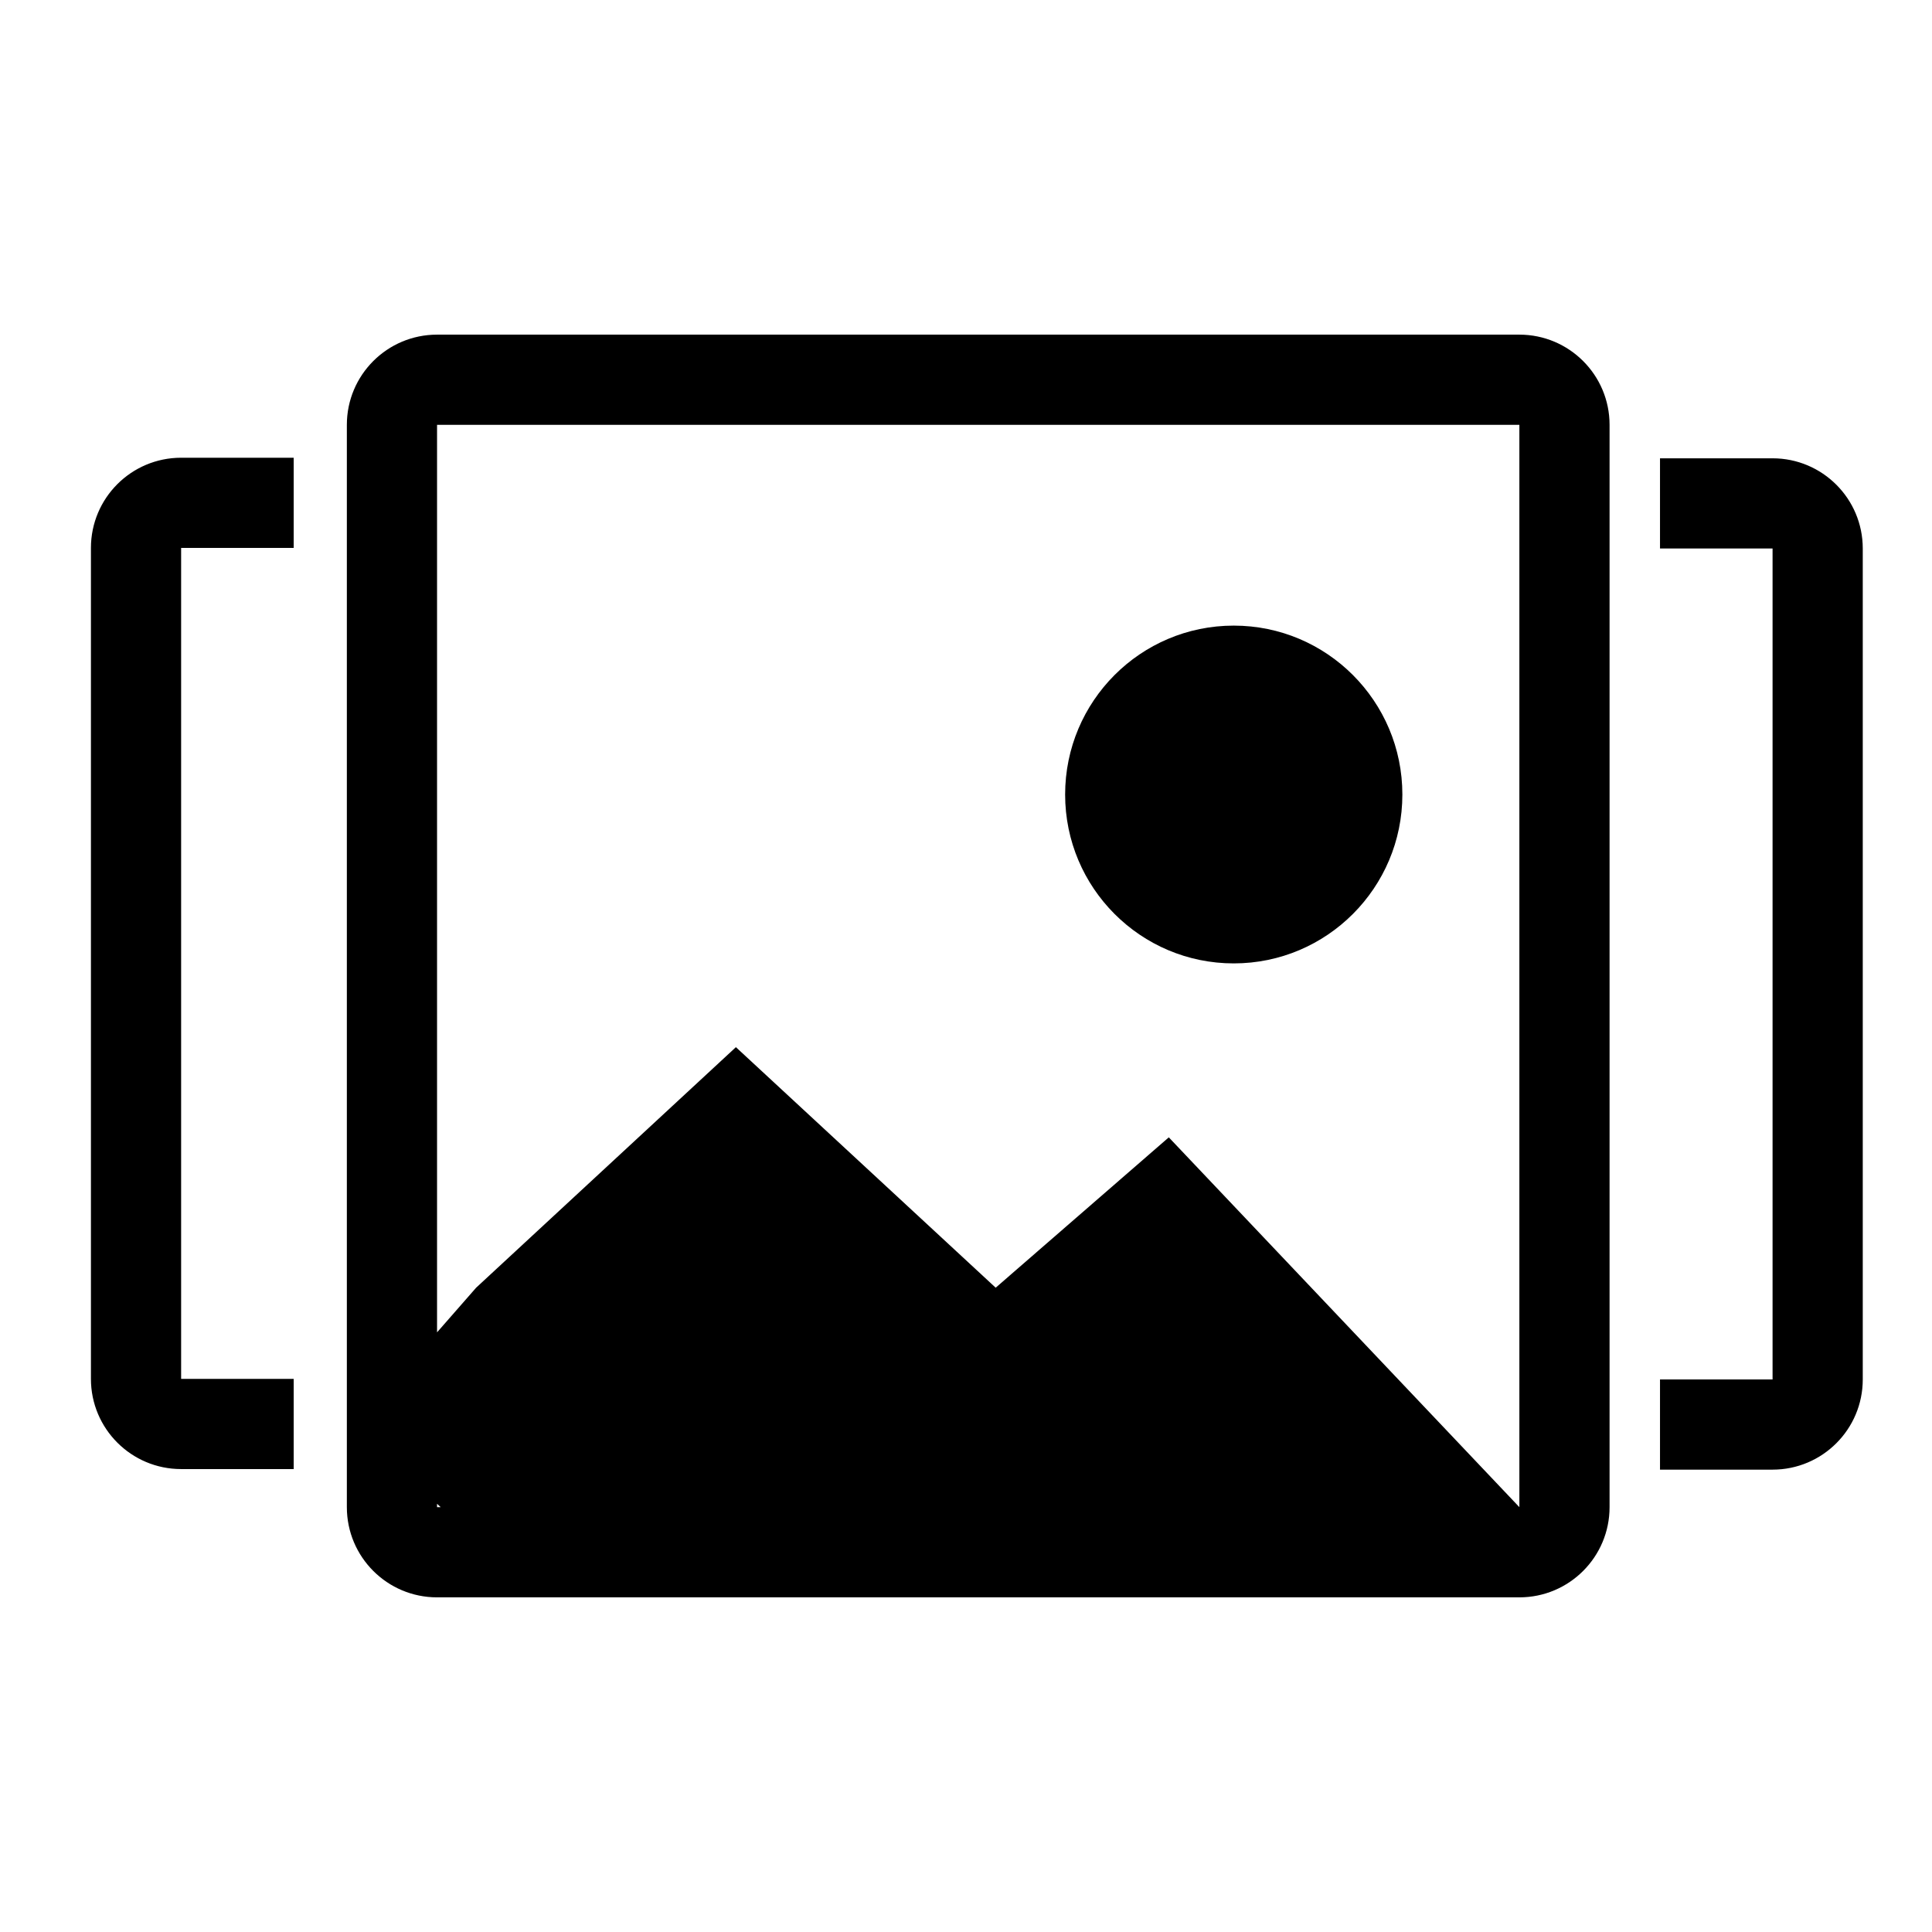 <?xml version="1.0" standalone="no"?><!DOCTYPE svg PUBLIC "-//W3C//DTD SVG 1.1//EN" "http://www.w3.org/Graphics/SVG/1.1/DTD/svg11.dtd"><svg t="1555067727712" class="icon" style="" viewBox="0 0 1024 1024" version="1.1" xmlns="http://www.w3.org/2000/svg" p-id="2017" xmlns:xlink="http://www.w3.org/1999/xlink" width="200" height="200"><defs><style type="text/css"></style></defs><path d="M805.299 177.368H231.645c-26.401 0-47.805 21.402-47.805 47.805v573.65c0 26.404 21.404 47.807 47.805 47.807h573.654c26.4 0 47.805-21.405 47.805-47.807V225.173c0-26.403-21.405-47.805-47.805-47.805zM231.645 798.823v-1.791c0.63 0.61 1.266 1.21 1.909 1.791h-1.909z m573.654 0L619.486 602.816l-91.754 79.691-137.689-127.488-137.68 127.488-20.717 23.663v-480.998H805.298v573.651z m-151.385-288.201c49.336 0 89.369-40.103 89.369-89.506 0-49.443-40.033-89.526-89.369-89.526-49.361 0-89.372 40.081-89.372 89.526 0 49.408 40.011 89.506 89.372 89.506zM155.659 290.414v-47.805h-59.658c-26.403 0-47.805 21.402-47.805 47.805V730.83c0 26.404 21.402 47.807 47.805 47.807h59.658V730.83h-59.658V290.416h59.658zM879.837 731.135v47.805h59.66c26.401 0 47.805-21.404 47.805-47.805V290.718c0-26.401-21.404-47.806-47.805-47.806h-59.66v47.806h59.66v440.418h-59.66z" p-id="2018"></path></svg>